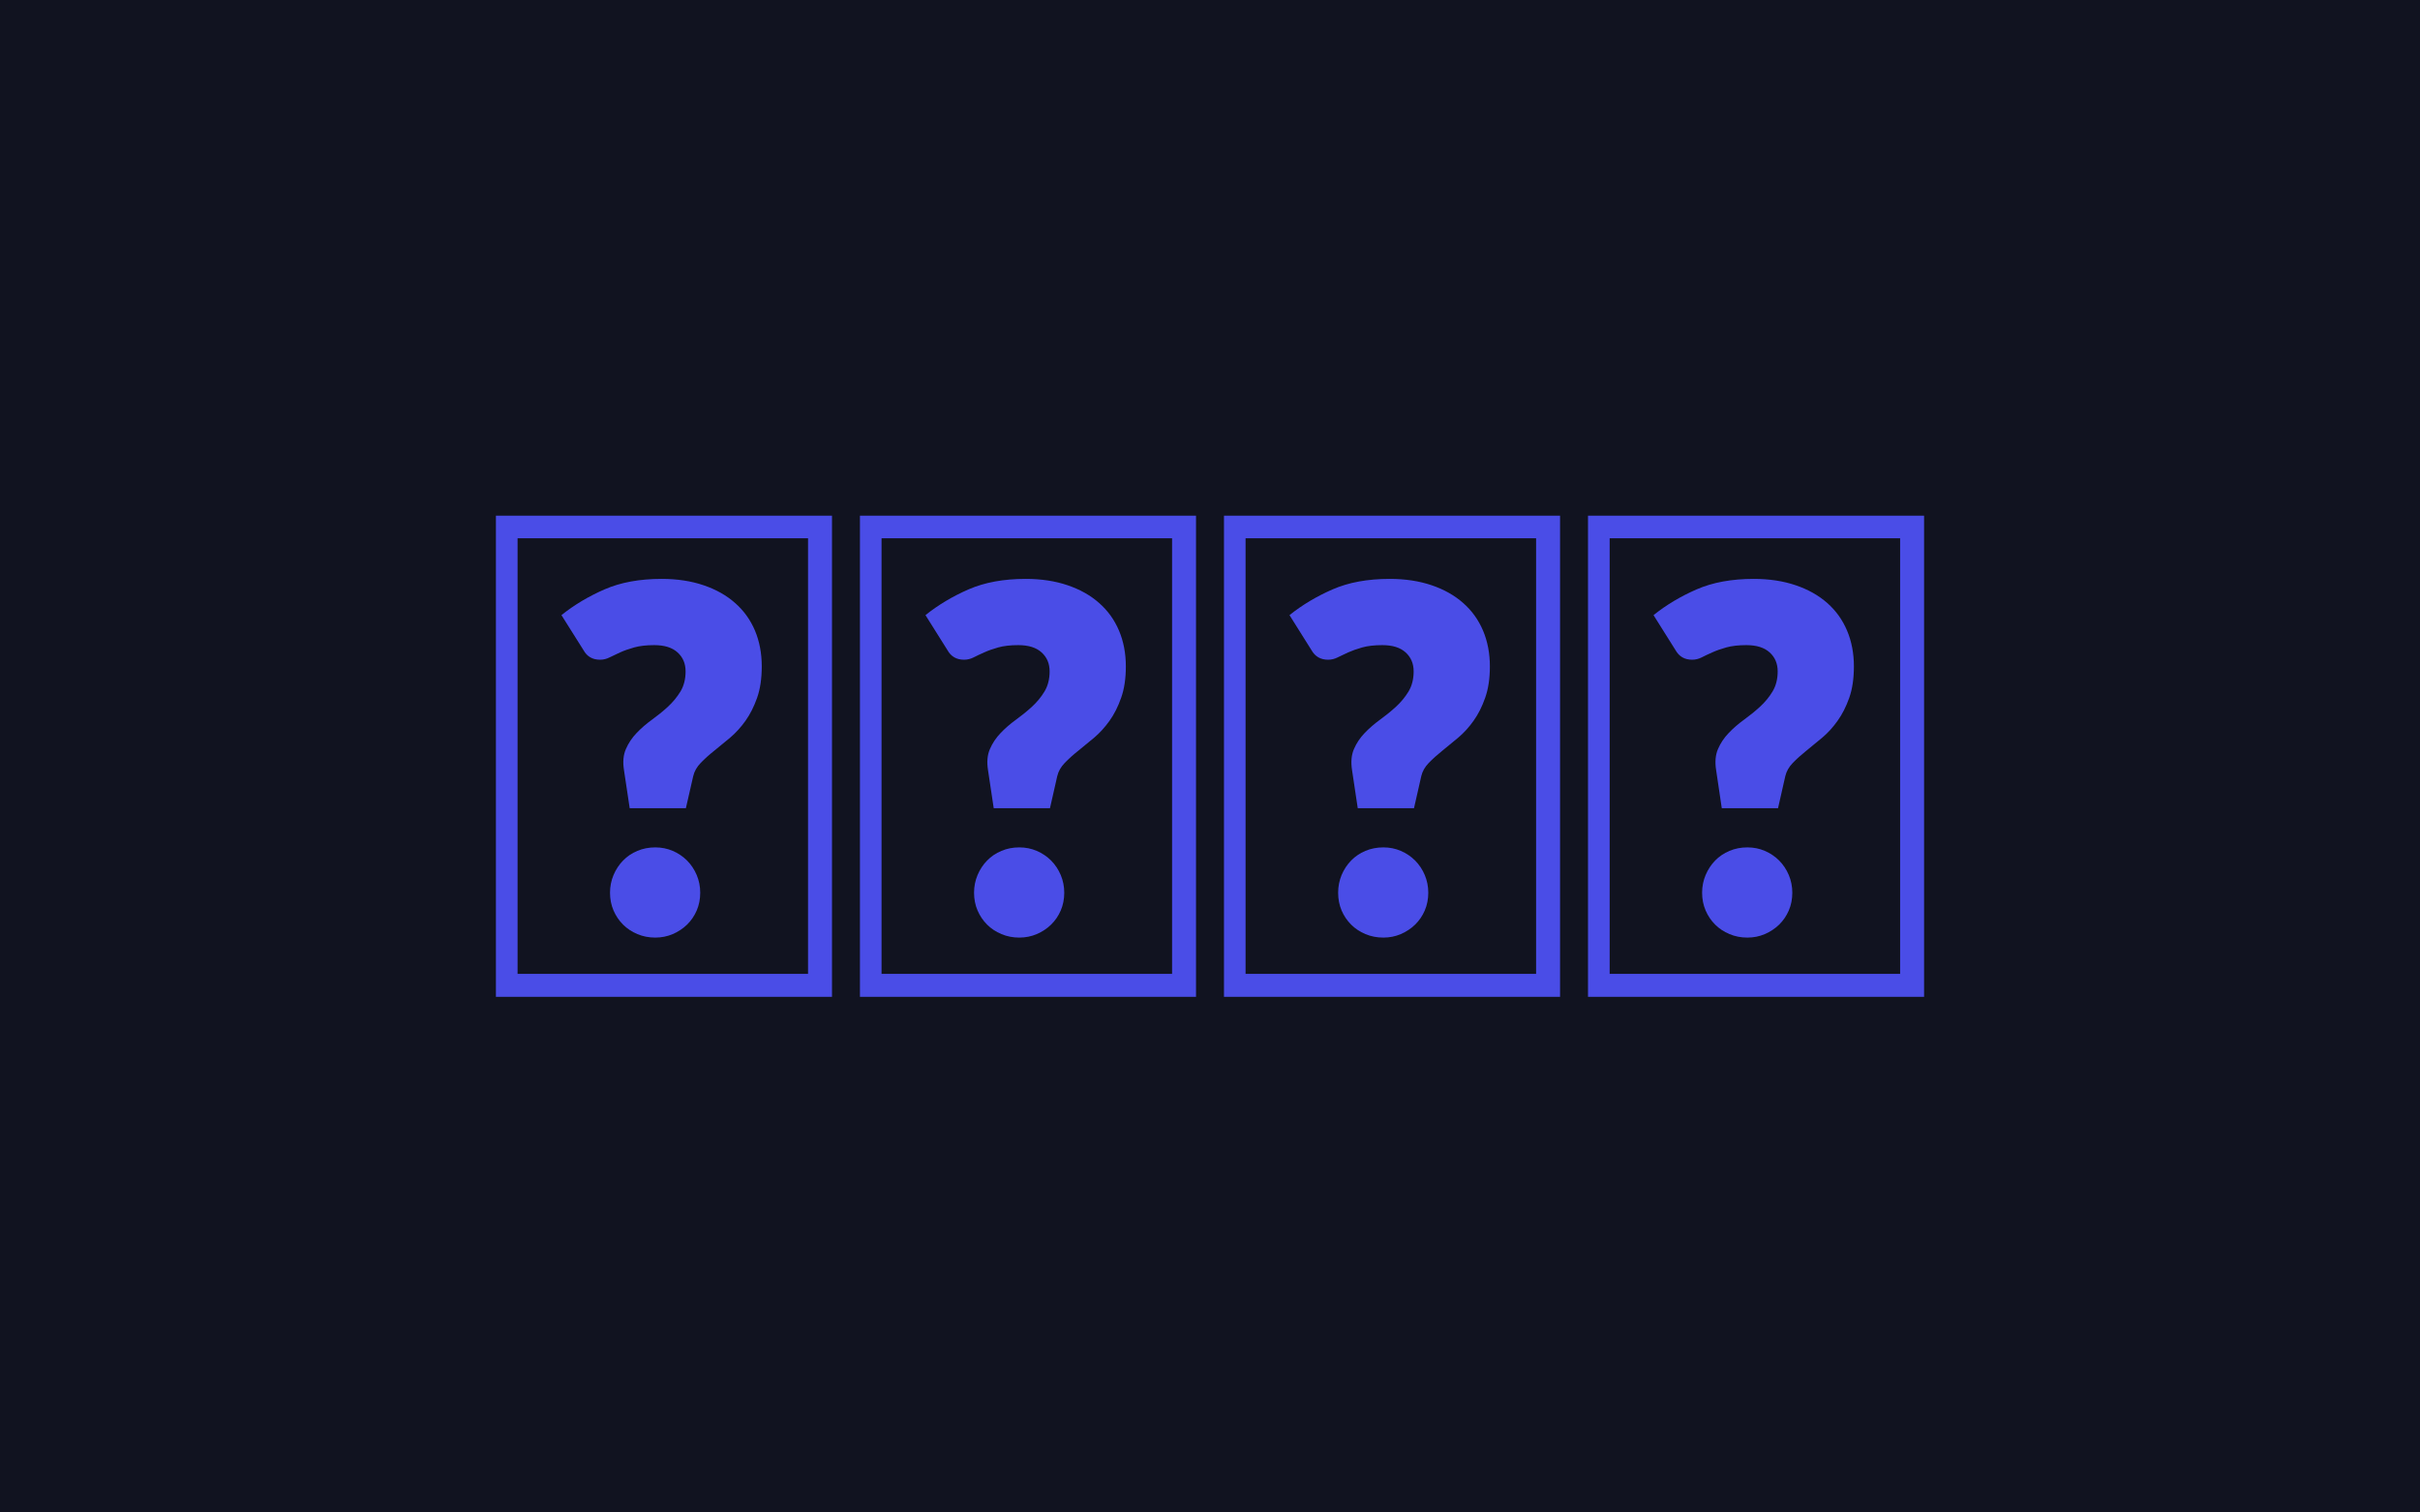 <svg xmlns="http://www.w3.org/2000/svg" width="400" height="250" viewBox="0 0 400 250"><rect width="100%" height="100%" fill="#111320"/><path fill="#4a4de7" d="m96.44 107.455-3.64-5.78q3.14-2.52 7.13-4.26 3.98-1.73 9.43-1.73 3.85 0 6.93 1.05 3.08 1.04 5.22 2.94 2.15 1.89 3.28 4.56 1.12 2.67 1.12 5.91 0 3.03-.77 5.2-.77 2.18-1.92 3.8-1.16 1.62-2.53 2.78-1.38 1.15-2.64 2.17-1.27 1.01-2.23 2.01-.96.99-1.24 2.19l-1.21 5.29h-9.29l-.94-6.27q-.33-2.04.31-3.5.63-1.46 1.76-2.64 1.12-1.18 2.53-2.2 1.4-1.01 2.64-2.14 1.23-1.13 2.09-2.53.85-1.41.85-3.33 0-1.93-1.32-3.13-1.32-1.21-3.85-1.21-1.98 0-3.33.38t-2.34.83q-.98.44-1.73.82-.74.38-1.56.38-1.88 0-2.75-1.59m4.39 40.1q0-1.54.58-2.92.58-1.37 1.57-2.39t2.36-1.6q1.38-.58 2.97-.58 1.54 0 2.89.58t2.37 1.6q1.01 1.02 1.59 2.39.58 1.38.58 2.92 0 1.59-.58 2.94-.58 1.34-1.59 2.33-1.02.99-2.37 1.57t-2.89.58q-1.59 0-2.97-.58-1.37-.58-2.36-1.57t-1.57-2.33q-.58-1.35-.58-2.94m-18.86 17.21v-79.53h55.55v79.53zm3.58-75.79v72h48.01v-72zm71.05 18.48-3.63-5.78q3.14-2.52 7.13-4.26 3.98-1.73 9.43-1.73 3.85 0 6.93 1.05 3.08 1.04 5.22 2.94 2.15 1.89 3.28 4.56t1.13 5.91q0 3.03-.78 5.2-.76 2.18-1.92 3.8t-2.53 2.78q-1.38 1.15-2.64 2.17-1.27 1.01-2.23 2.01-.96.99-1.24 2.19l-1.2 5.29h-9.3l-.94-6.27q-.33-2.04.31-3.5.63-1.46 1.76-2.64 1.12-1.18 2.53-2.2 1.4-1.01 2.64-2.14t2.09-2.53q.85-1.41.85-3.33 0-1.93-1.32-3.13-1.32-1.21-3.85-1.21-1.98 0-3.33.38t-2.33.83q-1 .44-1.74.82t-1.57.38q-1.87 0-2.75-1.59m4.4 40.1q0-1.54.58-2.92.58-1.37 1.57-2.39t2.37-1.6q1.37-.58 2.96-.58 1.54 0 2.89.58t2.37 1.6q1.01 1.02 1.59 2.39.58 1.38.58 2.92 0 1.59-.58 2.94-.58 1.34-1.59 2.33-1.02.99-2.37 1.57t-2.89.58q-1.59 0-2.96-.58-1.38-.58-2.37-1.57t-1.57-2.33q-.58-1.35-.58-2.94m-18.86 17.21v-79.53h55.55v79.53zm3.57-75.79v72h48.02v-72zm71.06 18.48-3.63-5.78q3.14-2.52 7.13-4.26 3.98-1.73 9.43-1.73 3.85 0 6.93 1.05 3.08 1.04 5.22 2.94 2.15 1.89 3.28 4.56t1.13 5.91q0 3.03-.78 5.2-.76 2.18-1.92 3.8-1.15 1.62-2.53 2.78-1.37 1.15-2.64 2.17-1.26 1.01-2.23 2.01-.96.99-1.24 2.19l-1.2 5.29h-9.3l-.94-6.27q-.32-2.04.31-3.5t1.76-2.64 2.53-2.2q1.4-1.01 2.64-2.14t2.09-2.53q.85-1.41.85-3.33 0-1.93-1.32-3.13-1.32-1.21-3.85-1.21-1.98 0-3.33.38-1.34.38-2.34.83-.98.44-1.73.82-.74.38-1.57.38-1.86 0-2.75-1.59m4.41 40.1q0-1.54.57-2.92.58-1.37 1.57-2.39t2.36-1.6q1.38-.58 2.98-.58 1.54 0 2.88.58 1.35.58 2.37 1.6 1.01 1.02 1.59 2.39.58 1.38.58 2.92 0 1.59-.58 2.94-.58 1.34-1.59 2.33-1.02.99-2.37 1.57-1.34.58-2.88.58-1.6 0-2.98-.58-1.37-.58-2.36-1.57t-1.57-2.33q-.57-1.35-.57-2.94m-18.87 17.21v-79.53h55.55v79.53zm3.57-75.79v72h48.02v-72zm71.06 18.48-3.63-5.78q3.14-2.52 7.13-4.26 3.98-1.73 9.43-1.73 3.85 0 6.93 1.05 3.08 1.04 5.23 2.94 2.14 1.89 3.27 4.56t1.13 5.91q0 3.03-.77 5.2-.77 2.18-1.93 3.8-1.15 1.62-2.53 2.78-1.37 1.15-2.64 2.17-1.26 1.01-2.23 2.01-.96.99-1.24 2.19l-1.2 5.29h-9.3l-.93-6.27q-.33-2.04.3-3.5t1.76-2.64q1.12-1.18 2.53-2.2 1.4-1.01 2.64-2.14t2.09-2.53q.85-1.41.85-3.33 0-1.93-1.32-3.13-1.32-1.21-3.85-1.21-1.98 0-3.33.38t-2.33.83q-1 .44-1.74.82t-1.57.38q-1.86 0-2.75-1.59m4.4 40.1q0-1.54.58-2.92.58-1.37 1.57-2.39t2.37-1.6q1.37-.58 2.97-.58 1.54 0 2.88.58 1.35.58 2.37 1.6 1.01 1.02 1.59 2.39.58 1.38.58 2.92 0 1.59-.58 2.94-.58 1.34-1.59 2.33-1.02.99-2.37 1.57-1.34.58-2.88.58-1.6 0-2.97-.58-1.38-.58-2.37-1.57t-1.57-2.33q-.58-1.35-.58-2.94m-18.86 17.21v-79.53h55.55v79.53zm3.58-75.79v72h48.01v-72z"/></svg>